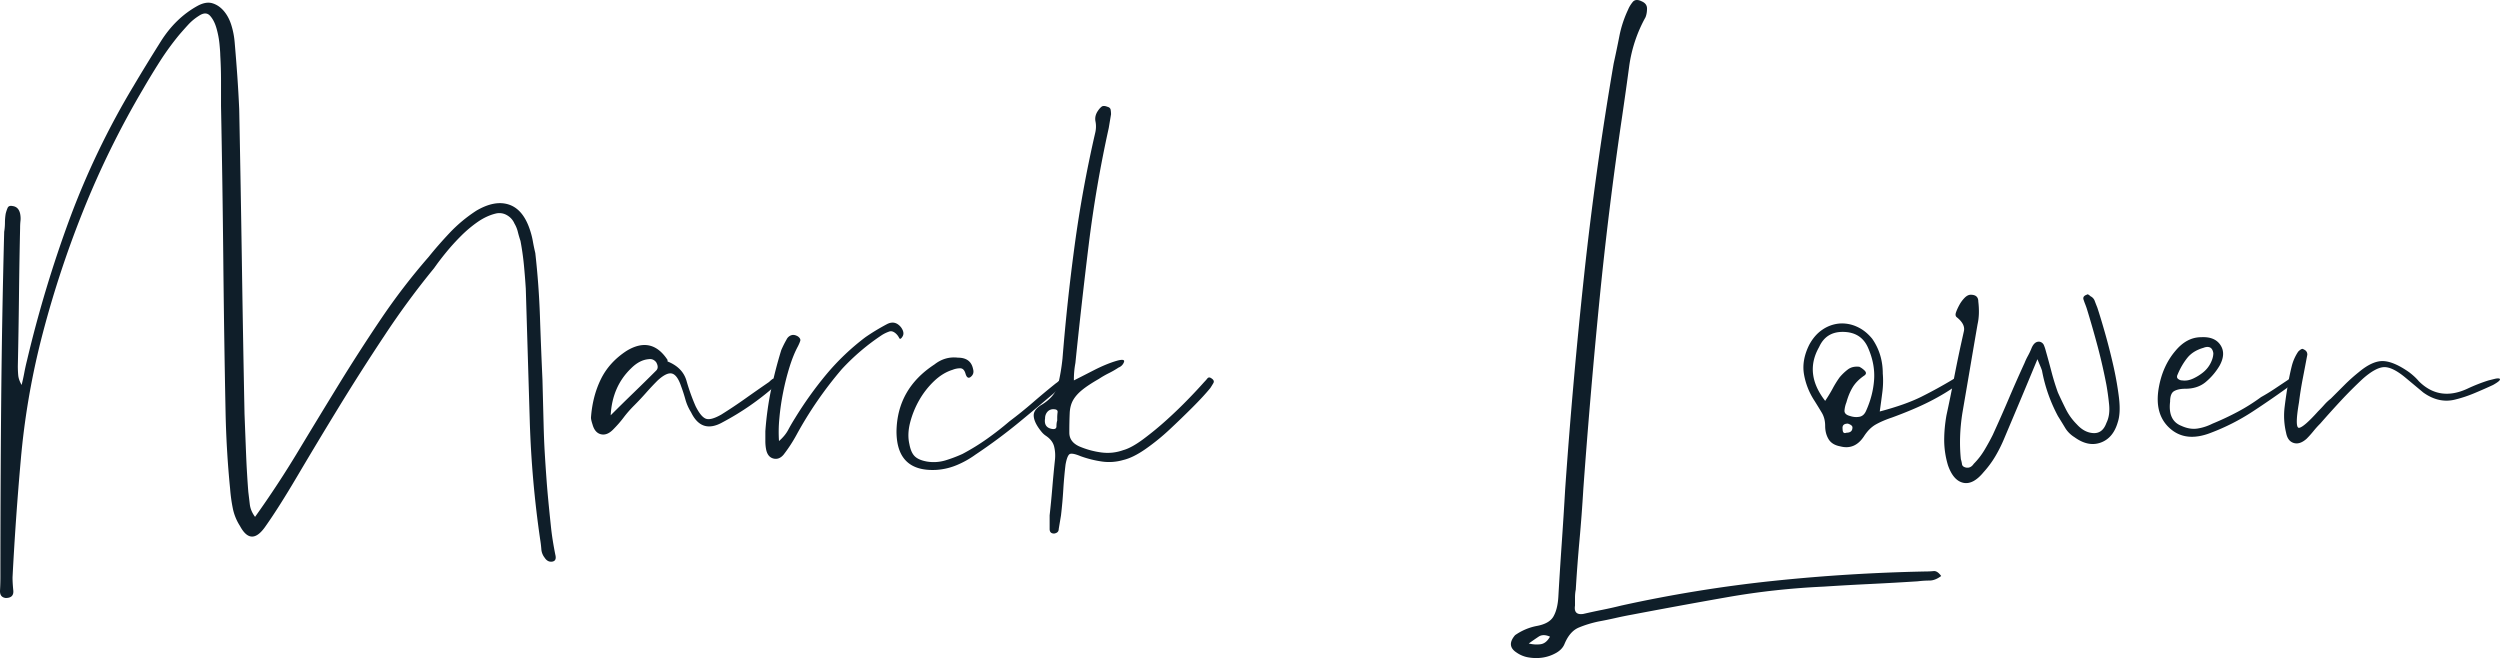 <svg xmlns="http://www.w3.org/2000/svg" width="230.83" height="60.762" viewBox="0 0 230.83 60.762">
  <g fill="#0F1E29">
    <path d="M23.55 47.724a92.116 92.116 0 003.956-6.02 905.606 905.606 0 013.746-6.16 168.27 168.27 0 013.921-6.09 58.657 58.657 0 014.411-5.74c.56-.7 1.202-1.435 1.926-2.205a13.426 13.426 0 012.486-2.065c1.12-.653 2.111-.84 2.975-.56.864.28 1.506 1.027 1.926 2.24.131.374.23.747.297 1.12.065.374.143.747.232 1.12.22 1.96.363 3.909.429 5.845.065 1.937.143 3.885.232 5.845l.105 4.095c.023.957.058 1.832.105 2.625.046.794.105 1.669.175 2.625.07.957.198 2.322.385 4.095.046.466.105.921.175 1.365.07.443.151.898.245 1.365.093.373 0 .583-.28.63-.28.046-.514-.07-.7-.35a1.434 1.434 0 01-.315-.805 10.481 10.481 0 00-.105-.875 95.807 95.807 0 01-.965-11.025l-.365-12.145a66.114 66.114 0 00-.175-2.205 25.103 25.103 0 00-.315-2.205 11.08 11.08 0 01-.245-.84 2.821 2.821 0 00-.315-.77 1.605 1.605 0 00-.7-.77 1.376 1.376 0 00-1.05-.14c-.56.14-1.109.397-1.645.77-.537.374-1.05.805-1.54 1.295-.49.49-.945.992-1.365 1.505-.42.514-.794 1.004-1.12 1.47a74.486 74.486 0 00-4.585 6.23 213.549 213.549 0 00-4.305 6.755 487.675 487.675 0 00-3.745 6.23c-1.144 1.937-2.112 3.465-2.905 4.585-.887 1.306-1.68 1.306-2.38 0a4.764 4.764 0 01-.665-1.645 14.715 14.715 0 01-.245-1.785 90.44 90.44 0 01-.42-7.07c-.094-4.76-.164-9.473-.21-14.14-.047-4.666-.117-9.38-.21-14.14V7.439c0-.77-.024-1.551-.07-2.345 0-.186-.024-.525-.07-1.015-.047-.49-.14-.98-.28-1.47s-.339-.875-.595-1.155c-.257-.28-.595-.28-1.015 0-.374.234-.7.502-.98.805-.28.304-.56.619-.84.945a25.033 25.033 0 00-1.785 2.45 68.98 68.98 0 00-1.575 2.59 82.25 82.25 0 00-5.565 11.34 95.233 95.233 0 00-3.885 11.97 70.14 70.14 0 00-1.82 10.815 289.307 289.307 0 00-.77 10.955c0 .326.023.723.07 1.19.046.466-.187.7-.7.7-.374-.047-.549-.28-.525-.7.023-.42.035-.817.035-1.19 0-5.366.023-10.686.07-15.96.046-5.273.14-10.593.28-15.96.046-.28.07-.56.07-.84 0-.28.023-.56.07-.84.046-.186.105-.361.175-.525.07-.163.221-.221.455-.175.373.047.606.28.7.7.046.234.058.455.035.665-.024.21-.035.432-.035.665-.047 2.1-.082 4.212-.105 6.335a632.19 632.19 0 01-.105 6.405c0 .28.011.56.035.84.023.28.128.584.315.91.093-.373.175-.746.245-1.12.07-.373.151-.746.245-1.12a112.498 112.498 0 013.955-13.125 73.304 73.304 0 015.915-12.285c.746-1.26 1.575-2.613 2.485-4.06.91-1.446 2.041-2.543 3.395-3.29.513-.28.968-.361 1.365-.245.396.117.746.35 1.05.7.303.35.536.782.7 1.295.163.514.268 1.05.315 1.61.093 1.074.175 2.112.245 3.115.07 1.004.128 2.019.175 3.045.093 4.714.175 9.404.245 14.07.07 4.667.151 9.357.245 14.07.046 1.214.093 2.415.14 3.605a93.32 93.32 0 00.21 3.605c.046.374.092.759.138 1.155.046.397.208.782.485 1.155zM71.646 34.984c.233.28.186.514-.14.7a24.769 24.769 0 01-4.76 3.29c-1.307.747-2.287.444-2.94-.91a4.466 4.466 0 01-.525-1.19c-.117-.42-.245-.816-.385-1.19-.234-.7-.514-1.096-.84-1.19-.327-.093-.77.117-1.33.63-.374.374-.735.759-1.085 1.155-.35.397-.712.782-1.085 1.155-.374.374-.7.747-.98 1.12-.28.374-.607.747-.98 1.12-.374.374-.747.514-1.12.42-.373-.093-.63-.396-.77-.91-.093-.28-.14-.49-.14-.63.094-1.306.397-2.485.91-3.535.513-1.05 1.306-1.925 2.38-2.625 1.54-.933 2.8-.653 3.78.84v.14c.933.374 1.516.969 1.75 1.785.233.817.513 1.599.84 2.345.326.654.641 1.039.945 1.155.303.117.781-.011 1.435-.385a44.906 44.906 0 002.205-1.47 186.59 186.59 0 012.205-1.54 2.57 2.57 0 01.28-.245c.093-.07.21-.081.35-.035zm-13.37-.98c-1.167 1.12-1.797 2.567-1.89 4.34.7-.7 1.4-1.388 2.1-2.065.7-.676 1.4-1.365 2.1-2.065.186-.186.186-.443 0-.77-.187-.233-.42-.326-.7-.28-.56.047-1.097.327-1.61.84z"></path>
    <path d="M71.926 40.724c.373-.326.653-.665.84-1.015.186-.35.396-.711.63-1.085a34.427 34.427 0 012.905-4.06 21.884 21.884 0 013.605-3.43c.606-.42 1.26-.816 1.96-1.19.513-.28.956-.186 1.33.28.233.327.28.607.14.84-.14.234-.245.28-.315.14a1.351 1.351 0 00-.245-.35c-.234-.233-.455-.315-.665-.245a3.38 3.38 0 00-.665.315 20.391 20.391 0 00-3.71 3.15 35.382 35.382 0 00-4.2 6.09 13.498 13.498 0 01-1.19 1.82c-.28.327-.595.444-.945.35-.35-.093-.571-.373-.665-.84a4.181 4.181 0 01-.07-.805v-.875c.094-1.306.269-2.578.525-3.815.256-1.236.571-2.461.945-3.675.14-.326.303-.653.49-.98a.754.754 0 01.42-.385c.186-.07.396-.035.63.105.186.14.256.28.21.42-.047.14-.117.304-.21.49-.28.514-.537 1.144-.77 1.89a22.753 22.753 0 00-.595 2.345 22.17 22.17 0 00-.35 2.415 12.766 12.766 0 00-.035 2.1zM98.385 35.054c.093.187.081.315-.035.385a1.62 1.62 0 00-.315.245 246.91 246.91 0 01-3.92 3.29 50.517 50.517 0 01-4.06 3.01 8.398 8.398 0 01-1.68.945 5.875 5.875 0 01-1.89.455c-2.473.14-3.71-1.05-3.71-3.57.047-2.613 1.214-4.666 3.5-6.16.653-.513 1.376-.723 2.17-.63.793 0 1.26.35 1.4 1.05.093.327 0 .584-.28.77-.187.094-.327-.023-.42-.35-.094-.326-.257-.49-.49-.49-.234 0-.467.047-.7.14-.607.187-1.179.537-1.715 1.05a7.684 7.684 0 00-1.365 1.75 8.392 8.392 0 00-.84 2.065c-.186.724-.21 1.389-.07 1.995.094.514.257.887.49 1.12.233.234.606.397 1.12.49a3.807 3.807 0 001.715-.105 12.75 12.75 0 001.575-.595c.793-.42 1.551-.886 2.275-1.4a28.764 28.764 0 002.065-1.61c.746-.56 1.47-1.143 2.17-1.75.7-.606 1.4-1.19 2.1-1.75.14-.093.268-.198.385-.315.115-.116.29-.128.525-.035z"></path>
    <path d="M99.154 35.124c.373-.186.968-.49 1.785-.91.816-.42 1.551-.723 2.205-.91.513-.14.723-.093.63.14a.846.846 0 01-.49.49 8.41 8.41 0 01-.91.525c-.327.164-.63.339-.91.525-.654.374-1.167.712-1.54 1.015-.374.304-.654.619-.84.945-.187.327-.292.724-.315 1.19a37.131 37.131 0 00-.035 1.82c0 .56.303.98.91 1.26.653.28 1.33.467 2.03.56.7.094 1.376.024 2.03-.21.513-.14 1.131-.478 1.855-1.015a29.086 29.086 0 002.17-1.785c.723-.653 1.4-1.306 2.03-1.96a45.925 45.925 0 001.435-1.54c.093-.093.186-.198.28-.315.093-.116.21-.128.35-.035.233.14.303.292.21.455a8.108 8.108 0 01-.28.455c-.42.514-.969 1.109-1.645 1.785a86.988 86.988 0 01-2.1 2.03 20.08 20.08 0 01-2.24 1.82c-.77.537-1.459.875-2.065 1.015a4.645 4.645 0 01-1.96.14 9.953 9.953 0 01-1.96-.49c-.56-.233-.91-.291-1.05-.175-.14.117-.257.432-.35.945a40.465 40.465 0 00-.21 2.345c-.047.77-.117 1.552-.21 2.345l-.21 1.26c0 .233-.14.373-.42.42-.28 0-.42-.14-.42-.42v-1.26c.094-.84.175-1.68.245-2.52.07-.84.152-1.703.245-2.59.047-.42.024-.828-.07-1.225-.093-.396-.35-.735-.77-1.015a1.805 1.805 0 01-.385-.35 5.222 5.222 0 01-.315-.42c-.28-.42-.42-.793-.42-1.12 0-.326.21-.63.63-.91.887-.513 1.424-1.143 1.61-1.89.187-.746.326-1.563.42-2.45.28-3.5.653-6.976 1.12-10.43a114.687 114.687 0 011.89-10.36c.093-.373.105-.735.035-1.085-.07-.35.011-.688.245-1.015.093-.14.198-.256.315-.35.116-.093.291-.093.525 0 .186.047.291.14.315.28.023.14.035.28.035.42l-.21 1.26a114.846 114.846 0 00-1.855 10.815 546.935 546.935 0 00-1.225 10.885 8.227 8.227 0 00-.14 1.61zm-1.539 3.43c0-.14.012-.303.035-.49.024-.186-.105-.28-.385-.28a.702.702 0 00-.56.245.885.885 0 00-.21.595c-.093.56.117.887.63.98.28.047.42-.035.42-.245s.024-.385.07-.525v-.28zM179.233 53.184c-.374.28-.735.42-1.085.42s-.712.023-1.085.07c-1.447.093-2.894.175-4.34.245-1.447.07-2.894.151-4.34.245-3.034.14-6.009.466-8.925.98-2.917.513-5.845 1.05-8.785 1.61-.514.093-1.027.198-1.54.315-.514.116-1.027.221-1.54.315-.654.14-1.26.326-1.82.56-.56.233-1.004.746-1.33 1.54-.14.326-.397.595-.77.805-.374.21-.77.35-1.19.42-.42.07-.852.07-1.295 0a2.67 2.67 0 01-1.155-.455c-.654-.42-.7-.957-.14-1.61.606-.42 1.26-.7 1.96-.84.793-.14 1.318-.432 1.575-.875.256-.444.408-1.039.455-1.785.093-1.634.198-3.29.315-4.97.116-1.68.221-3.336.315-4.97a530.914 530.914 0 011.75-19.775c.7-6.51 1.61-13.031 2.73-19.565.186-.84.361-1.68.525-2.52.163-.84.431-1.656.805-2.45.093-.233.233-.466.42-.7.186-.233.466-.256.84-.07.326.14.49.362.49.665 0 .304-.047.572-.14.805a12.89 12.89 0 00-1.505 4.515c-.21 1.564-.432 3.139-.665 4.725a355.405 355.405 0 00-2.1 17.08 675.858 675.858 0 00-1.47 17.22c-.094 1.587-.21 3.15-.35 4.69s-.257 3.08-.35 4.62c-.047.233-.07.478-.07.735v.735c-.094.606.163.863.77.77.606-.14 1.201-.269 1.785-.385a37.48 37.48 0 001.715-.385 126.573 126.573 0 0114-2.275c4.666-.49 9.38-.782 14.14-.875.233 0 .466-.012.7-.035.232-.024.466.128.7.455zm-36.12 5.6c-.42-.187-.77-.187-1.05 0-.28.186-.584.396-.91.63.373.093.735.116 1.085.07.35-.047.641-.28.875-.7z"></path>
    <path d="M180.701 35.544c-.7.514-1.529 1.015-2.485 1.505-.957.49-2.135.992-3.535 1.505-.56.187-1.05.397-1.47.63-.42.234-.794.607-1.12 1.12-.56.84-1.284 1.144-2.17.91-.513-.093-.875-.315-1.085-.665-.21-.35-.315-.758-.315-1.225 0-.466-.105-.875-.315-1.225s-.431-.711-.665-1.085a6.444 6.444 0 01-.98-2.485c-.14-.863.024-1.761.49-2.695.327-.606.735-1.073 1.225-1.4a3.27 3.27 0 011.54-.56 3.29 3.29 0 011.61.28c.536.234 1.015.607 1.435 1.12.653.934.98 2.007.98 3.22.046.56.035 1.12-.035 1.68-.07.56-.152 1.167-.245 1.82 1.586-.42 2.87-.875 3.85-1.365s1.936-1.015 2.87-1.575c.373-.233.618-.268.735-.105.117.164.012.362-.315.595zm-12.739-3.5c-.933 1.634-.746 3.29.56 4.97.28-.42.514-.805.7-1.155.187-.35.397-.688.63-1.015.233-.28.49-.525.77-.735.28-.21.63-.291 1.05-.245.186.094.35.21.49.35.186.187.163.35-.07.49-.467.327-.817.689-1.05 1.085-.234.397-.42.852-.56 1.365a2.58 2.58 0 00-.175.735c-.024.257.151.432.525.525.28.094.56.117.84.07.28-.046.49-.233.63-.56.42-.933.665-1.878.735-2.835.07-.956-.105-1.925-.525-2.905-.42-1.026-1.214-1.54-2.38-1.54-1.026 0-1.75.467-2.17 1.4zm3.079 7.42c0-.14-.14-.256-.42-.35-.374 0-.537.164-.49.49 0 .327.116.444.35.35.373 0 .56-.163.56-.49z"></path>
    <path d="M188.121 33.164a725.68 725.68 0 01-1.575 3.78c-.49 1.167-.992 2.357-1.505 3.57a13.07 13.07 0 01-.805 1.61 9.154 9.154 0 01-1.085 1.47c-.654.794-1.284 1.12-1.89.98-.607-.14-1.073-.676-1.4-1.61a8.178 8.178 0 01-.35-2.31c0-.746.07-1.516.21-2.31.234-1.073.455-2.158.665-3.255.21-1.096.431-2.181.665-3.255l.28-1.26c.093-.42-.117-.84-.63-1.26-.14-.093-.175-.245-.105-.455.07-.21.175-.443.315-.7a2.9 2.9 0 01.49-.665c.186-.186.373-.28.56-.28.466 0 .7.21.7.63.093.794.07 1.494-.07 2.1-.234 1.354-.467 2.719-.7 4.095-.234 1.377-.467 2.742-.7 4.095-.234 1.494-.28 2.917-.14 4.27.046.14.081.292.105.455.023.164.151.269.385.315.28.047.513-.07.7-.35.373-.373.7-.793.98-1.26.28-.466.536-.933.77-1.4.513-1.12 1.003-2.228 1.47-3.325.466-1.096.956-2.205 1.47-3.325.093-.233.198-.455.315-.665a5.99 5.99 0 00.315-.665c.186-.466.443-.676.77-.63a.536.536 0 01.385.315c.07.164.128.339.175.525.186.654.361 1.295.525 1.925.163.63.361 1.272.595 1.925.233.514.478 1.027.735 1.54.256.514.595.98 1.015 1.4.466.514.98.782 1.54.805.56.024.956-.291 1.19-.945.233-.466.315-1.038.245-1.715a24.05 24.05 0 00-.245-1.785 53.054 53.054 0 00-.805-3.535 96.473 96.473 0 00-1.015-3.535 8.072 8.072 0 00-.14-.385 6.111 6.111 0 01-.14-.385c-.094-.233 0-.396.28-.49.046-.046.105-.046.175 0 .07.047.128.094.175.14a.76.76 0 01.385.42c.07.187.151.397.245.63.186.56.42 1.33.7 2.31.28.98.536 1.984.77 3.01.233 1.027.408 2.019.525 2.975.116.957.081 1.715-.105 2.275-.28.98-.805 1.61-1.575 1.89-.77.28-1.575.117-2.415-.49-.374-.233-.665-.525-.875-.875s-.432-.711-.665-1.085a14.48 14.48 0 01-1.47-4.2 6.153 6.153 0 00-.175-.455c-.07-.163-.152-.361-.245-.595zM211.64 35.474a85.169 85.169 0 01-3.64 2.52 19.905 19.905 0 01-3.85 1.96c-1.54.607-2.8.479-3.78-.385-.98-.863-1.33-2.111-1.05-3.745.233-1.353.746-2.496 1.54-3.43.7-.84 1.493-1.26 2.38-1.26.84-.046 1.435.199 1.785.735.35.537.315 1.179-.105 1.925a5.862 5.862 0 01-1.295 1.505c-.49.397-1.109.595-1.855.595-.42 0-.759.07-1.015.21-.257.14-.385.467-.385.98-.14 1.167.21 1.914 1.05 2.24.513.234 1.003.315 1.47.245.466-.07.933-.221 1.4-.455a25.917 25.917 0 002.31-1.085c.746-.396 1.47-.851 2.17-1.365.42-.233.84-.49 1.26-.77l1.26-.84c.373-.233.606-.28.7-.14.093.14-.023.327-.35.56zm-10.149-.35c.326.047.665-.011 1.015-.175.35-.163.665-.361.945-.595a2.59 2.59 0 00.665-.84c.163-.326.245-.63.245-.91-.047-.28-.152-.455-.315-.525-.164-.07-.362-.058-.595.035-.654.187-1.155.502-1.505.945-.35.444-.642.945-.875 1.505-.094.187-.082.327.035.42.115.094.244.14.385.14z"></path>
    <path d="M214.02 37.994c.233-.233.431-.443.595-.63.163-.186.361-.373.595-.56l1.26-1.26c.42-.42.863-.816 1.33-1.19.84-.7 1.586-1.038 2.24-1.015.653.024 1.446.362 2.38 1.015.373.28.676.56.91.84 1.26 1.26 2.753 1.494 4.48.7a15.48 15.48 0 011.96-.77l.56-.14c.186-.046.326-.058.42-.035.093.024.105.082.035.175-.07.094-.269.234-.595.42-.607.28-1.19.537-1.75.77-.56.234-1.12.42-1.68.56-1.027.28-2.03.07-3.01-.63l-.84-.7-.84-.7c-.794-.653-1.447-.968-1.96-.945-.514.024-1.167.385-1.96 1.085-.7.654-1.365 1.319-1.995 1.995a94.562 94.562 0 00-1.925 2.135 8.445 8.445 0 00-.63.7 8.667 8.667 0 01-.63.7c-.42.374-.817.502-1.19.385-.374-.116-.606-.431-.7-.945a6.689 6.689 0 01-.14-2.345c.094-.77.21-1.551.35-2.345.093-.513.198-1.003.315-1.47a4.23 4.23 0 01.595-1.33c.233-.233.396-.303.49-.21.233.094.35.257.35.49-.14.747-.28 1.482-.42 2.205-.14.724-.257 1.459-.35 2.205-.28 1.634-.269 2.415.035 2.345.303-.07.875-.571 1.715-1.505z"></path>
  </g>
</svg>